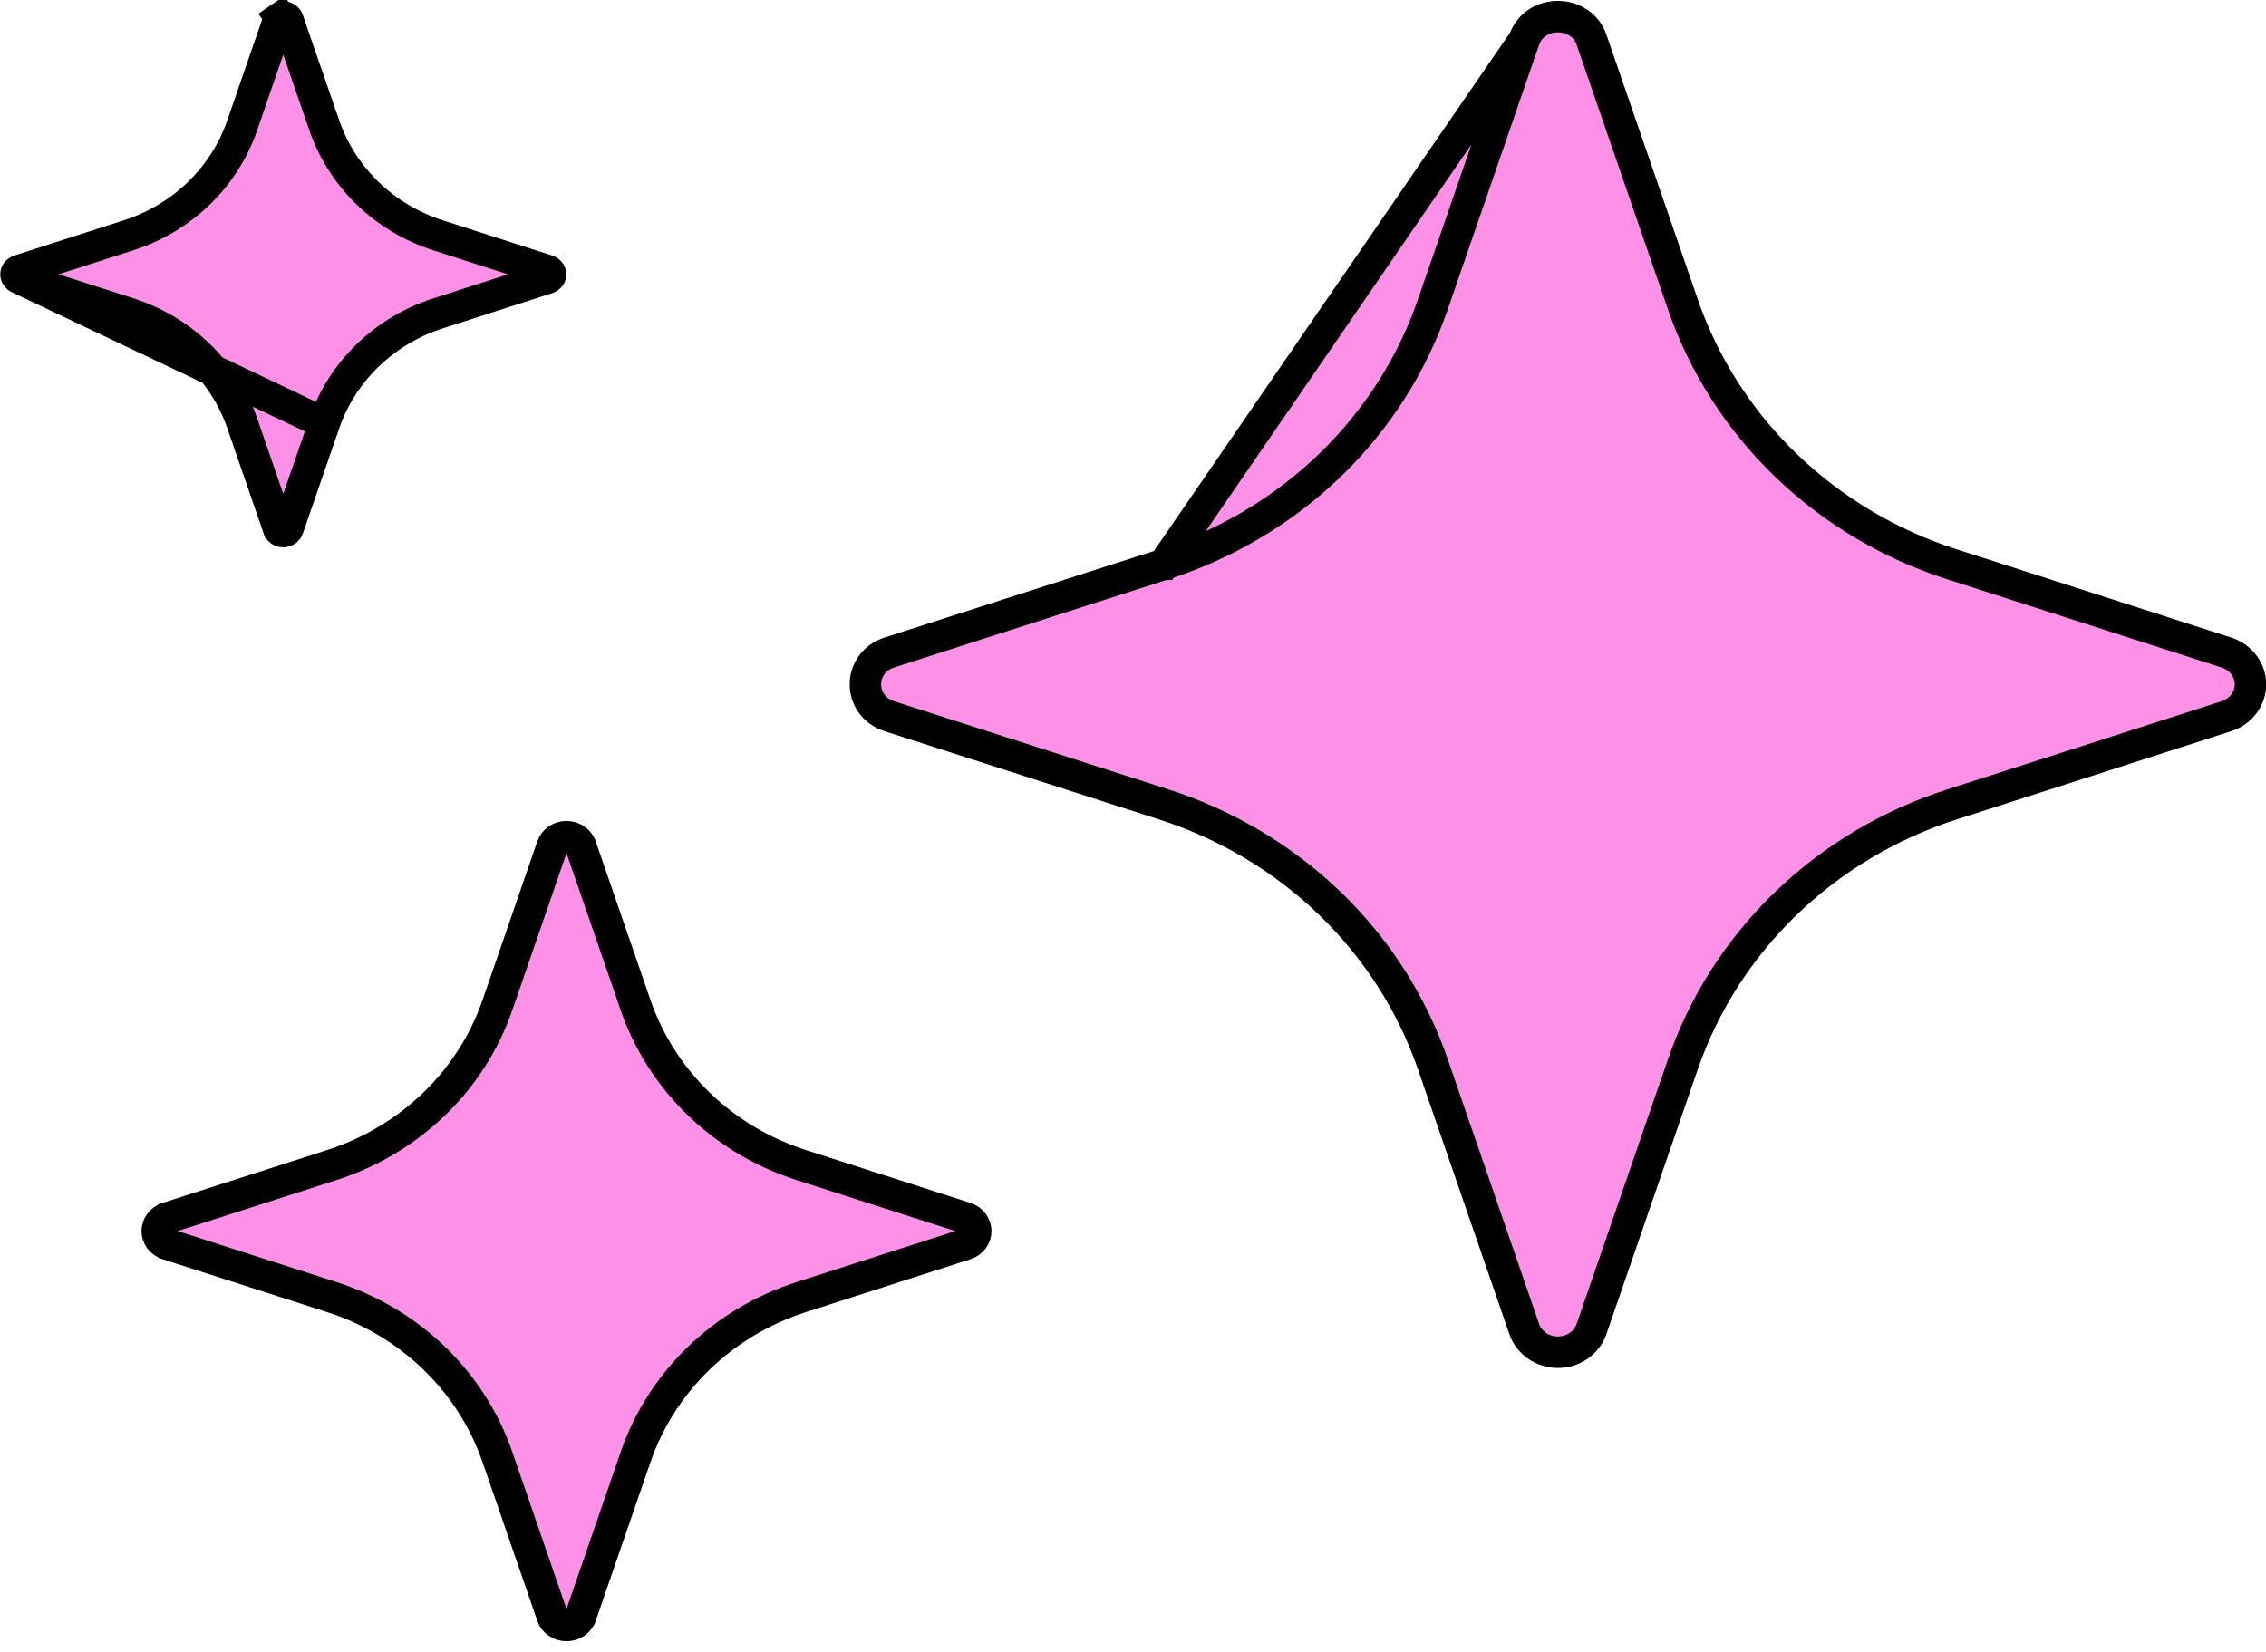 <svg width="144" height="105" viewBox="0 0 144 105" fill="none" xmlns="http://www.w3.org/2000/svg">
<path d="M73.963 35.869L73.962 35.869L56.529 41.472C54.484 42.13 54.484 44.87 56.529 45.528C56.529 45.528 56.529 45.528 56.529 45.528L73.962 51.131L73.962 51.131C77.937 52.41 81.552 54.565 84.519 57.429C87.486 60.294 89.724 63.788 91.053 67.638L91.053 67.638L96.859 84.466L96.86 84.47C97.004 84.892 97.284 85.266 97.667 85.534C98.052 85.803 98.518 85.95 99 85.95C99.482 85.95 99.949 85.803 100.333 85.534C100.717 85.266 100.997 84.892 101.14 84.47L101.142 84.466L106.947 67.638L106.947 67.638C108.276 63.788 110.514 60.294 113.482 57.429C116.449 54.565 120.063 52.41 124.038 51.131L124.038 51.131L141.471 45.528L141.475 45.526C141.931 45.382 142.322 45.104 142.596 44.739C142.869 44.375 143.013 43.941 143.013 43.5C143.013 43.059 142.869 42.625 142.596 42.261C142.322 41.896 141.931 41.618 141.475 41.474L141.471 41.472L124.047 35.869C124.047 35.869 124.047 35.869 124.047 35.869C120.071 34.591 116.454 32.437 113.486 29.572C110.517 26.708 108.277 23.213 106.947 19.363L106.947 19.362L101.142 2.535C101.142 2.535 101.142 2.535 101.142 2.534C100.462 0.566 97.538 0.566 96.859 2.535L73.963 35.869ZM73.963 35.869C77.938 34.589 81.553 32.432 84.521 29.567C87.488 26.701 89.726 23.204 91.053 19.354C91.053 19.354 91.054 19.353 91.054 19.353L96.858 2.535L73.963 35.869ZM1.172 17.665L1.206 17.675L8.163 19.908C8.163 19.908 8.163 19.908 8.163 19.908C11.567 21 14.25 23.58 15.391 26.894L17.708 33.606C17.709 33.607 17.709 33.608 17.71 33.609C17.727 33.654 17.759 33.699 17.81 33.733C17.862 33.769 17.929 33.791 18 33.791C18.072 33.791 18.138 33.769 18.191 33.733C18.241 33.699 18.274 33.654 18.291 33.609C18.291 33.608 18.292 33.607 18.292 33.606L20.61 26.902L1.172 17.665ZM1.172 17.665C1.124 17.642 1.087 17.61 1.06 17.575C1.028 17.531 1.014 17.483 1.014 17.438C1.014 17.392 1.028 17.344 1.06 17.3C1.092 17.257 1.141 17.219 1.205 17.197C1.206 17.196 1.207 17.196 1.209 17.196L8.163 14.958C11.567 13.866 14.25 11.286 15.391 7.972L17.708 1.261C17.709 1.259 17.709 1.258 17.71 1.257C17.726 1.212 17.759 1.168 17.81 1.133L17.244 0.309L17.81 1.133C17.862 1.097 17.929 1.076 18 1.076C18.072 1.076 18.138 1.097 18.191 1.133C18.241 1.168 18.274 1.212 18.291 1.257C18.291 1.258 18.292 1.259 18.292 1.261L20.61 7.973C20.61 7.973 20.61 7.973 20.61 7.973C21.173 9.606 22.121 11.086 23.376 12.297C24.631 13.509 26.159 14.419 27.837 14.958L34.792 17.196C34.793 17.196 34.794 17.196 34.795 17.197C34.859 17.219 34.908 17.257 34.94 17.3C34.972 17.344 34.987 17.392 34.987 17.438C34.987 17.483 34.972 17.531 34.94 17.575C34.908 17.618 34.859 17.656 34.795 17.678C34.794 17.679 34.793 17.679 34.792 17.679L27.837 19.917C26.159 20.456 24.631 21.366 23.376 22.578C22.121 23.789 21.173 25.269 20.61 26.901L1.172 17.665ZM10.638 79.088L10.637 79.087C10.441 79.025 10.277 78.906 10.164 78.755C10.051 78.604 9.993 78.427 9.993 78.25C9.993 78.073 10.051 77.896 10.164 77.745C10.277 77.594 10.441 77.475 10.637 77.413L10.638 77.412L21.096 74.05L21.097 74.05C26.048 72.454 29.945 68.702 31.608 63.895L31.608 63.894L35.092 53.799L35.092 53.798C35.151 53.627 35.266 53.471 35.429 53.358C35.592 53.244 35.792 53.181 36 53.181C36.209 53.181 36.409 53.244 36.572 53.358C36.734 53.471 36.85 53.627 36.908 53.798L36.909 53.799L40.392 63.894L40.392 63.894C41.21 66.265 42.588 68.416 44.413 70.178C46.239 71.94 48.461 73.265 50.904 74.05L50.904 74.05L61.362 77.412L61.364 77.413C61.559 77.475 61.724 77.594 61.837 77.745C61.95 77.896 62.007 78.073 62.007 78.25C62.007 78.427 61.95 78.604 61.837 78.755C61.724 78.906 61.559 79.025 61.364 79.087L61.362 79.088L50.904 82.45L50.904 82.45C48.461 83.235 46.239 84.56 44.413 86.322C42.588 88.084 41.21 90.235 40.392 92.606L40.392 92.606L36.909 102.701L36.908 102.702C36.85 102.873 36.734 103.029 36.572 103.142C36.409 103.256 36.209 103.319 36 103.319C35.792 103.319 35.592 103.256 35.429 103.142C35.266 103.029 35.151 102.873 35.092 102.702L35.092 102.701L31.608 92.606L31.608 92.606C30.79 90.235 29.412 88.084 27.587 86.322C25.762 84.56 23.539 83.235 21.096 82.45L21.096 82.45L10.638 79.088Z" fill="#FF90E8" stroke="black" stroke-width="2"/>
</svg>
